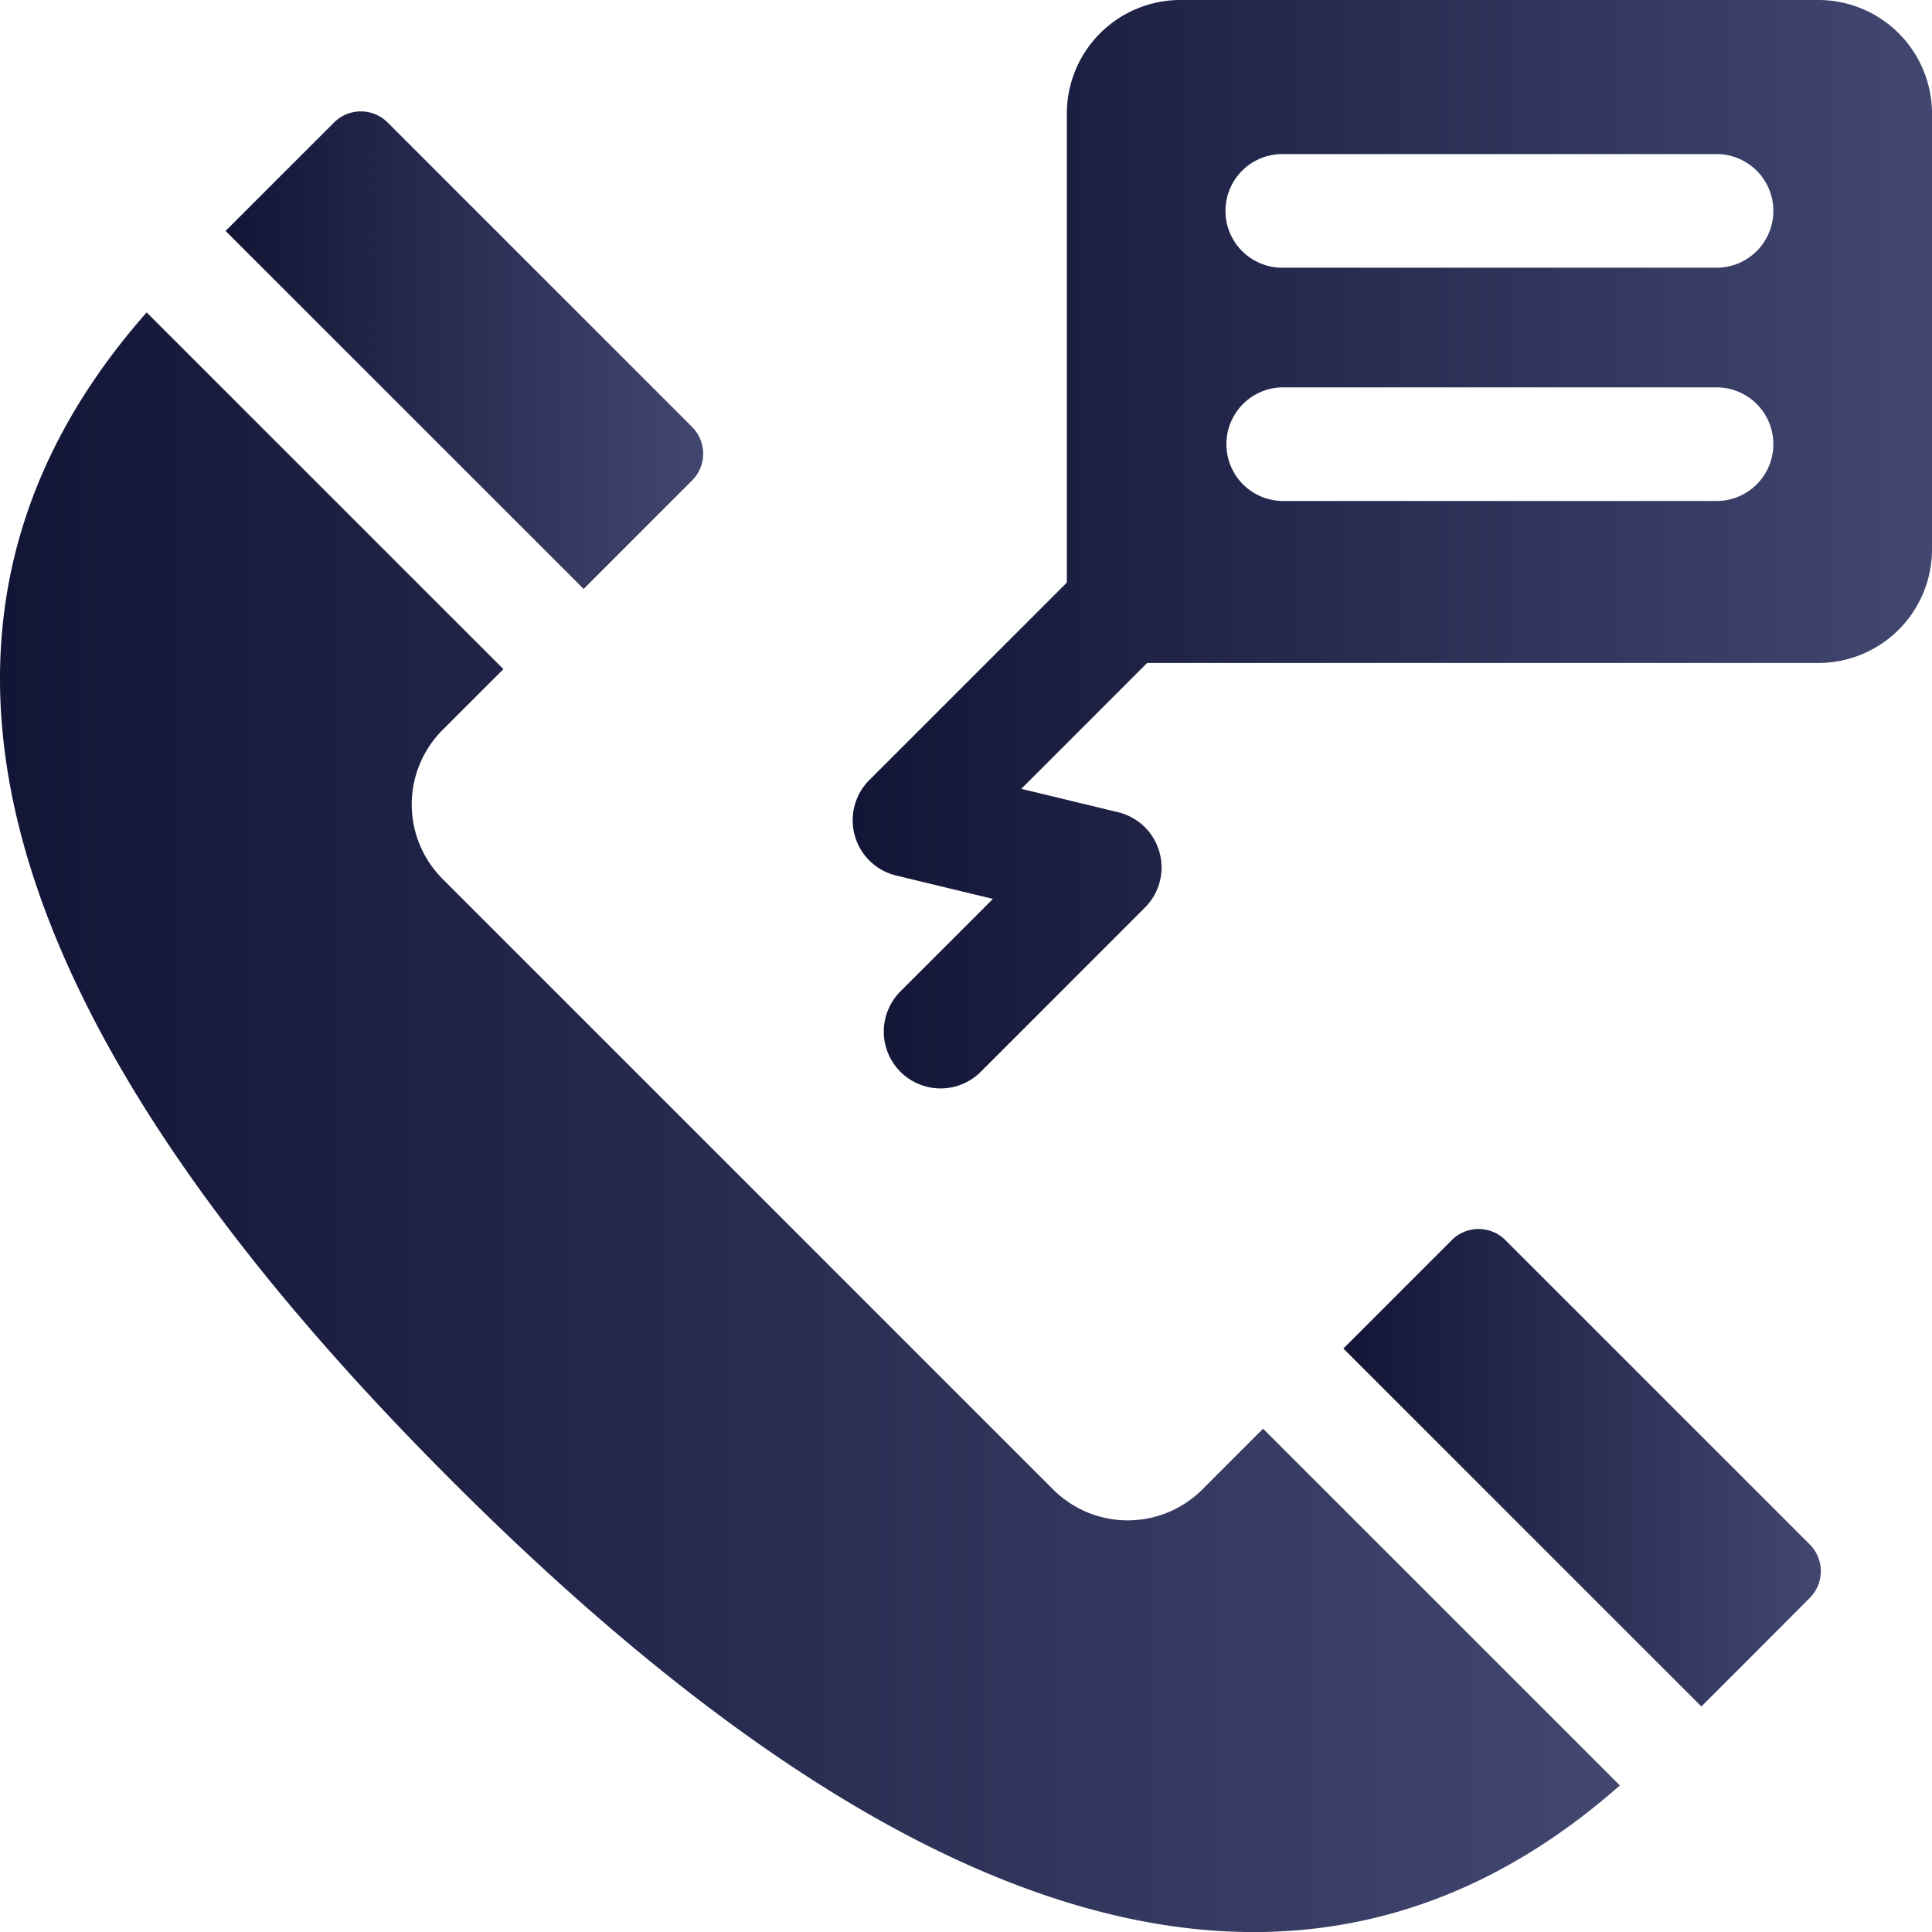 <svg data-name="Capa 1" xmlns="http://www.w3.org/2000/svg" xmlns:xlink="http://www.w3.org/1999/xlink" viewBox="0 0 511.982 512"><defs><linearGradient id="a" x1="225.957" y1="144.226" x2="511.991" y2="144.226" gradientUnits="userSpaceOnUse"><stop offset="0" stop-color="#121536"/><stop offset="1" stop-color="#424770"/></linearGradient><linearGradient id="b" x1=".009" y1="297.396" x2="429.277" y2="297.396" xlink:href="#a"/><linearGradient id="c" x1="59.791" y1="92.788" x2="186.35" y2="92.788" xlink:href="#a"/><linearGradient id="d" x1="356.003" y1="388.953" x2="482.532" y2="388.953" xlink:href="#a"/></defs><path d="M481.874 0H312.837a30.115 30.115 0 0 0-30.117 30.117V154.38l-52.344 52.343a15.066 15.066 0 0 0 7.108 25.289l25.66 6.194-24.546 24.545a15.06 15.06 0 0 0 21.303 21.293l43.52-43.53a15.06 15.06 0 0 0-7.108-25.277c-23.382-5.648-18.255-4.412-25.66-6.195l11.173-11.173 22.177-22.186h177.87a30.115 30.115 0 0 0 30.118-30.117V30.117A30.115 30.115 0 0 0 481.874 0zm-27.105 132.766H339.942a15.059 15.059 0 0 1 0-30.117H454.77a15.059 15.059 0 1 1 0 30.117zm0-61.82H339.942a15.059 15.059 0 1 1 0-30.117H454.77a15.059 15.059 0 1 1 0 30.117z" transform="translate(-.009)" fill="url(#a)"/><path d="M318.651 394.689a27.97 27.97 0 0 1-39.571.01L117.325 232.947a27.93 27.93 0 0 1 0-39.545 10161.56 10161.56 0 0 1 16.098-16.076l-94.55-94.535C-48.72 182.11 26.381 299.057 119.68 392.344c93.76 93.762 210.524 168.165 309.597 80.796l-94.548-94.535a24248.56 24248.56 0 0 0-16.077 16.084z" transform="translate(-.009)" fill="url(#b)"/><path d="M154.881 155.856c.068-.06 15.16-15.158 28.529-28.523a10.036 10.036 0 0 0-.001-14.196L102.733 32.46a10.037 10.037 0 0 0-14.19-.006C75.564 45.418 60.812 60.177 59.79 61.198l94.88 94.859c.07-.07.14-.141.21-.201z" transform="translate(-.009)" fill="url(#c)"/><path d="M398.93 328.627a10.039 10.039 0 0 0-14.196.001l-28.731 28.732 94.868 94.859c5.545-5.52 18.59-18.582 28.737-28.77a10.035 10.035 0 0 0-.019-14.18z" transform="translate(-.009)" fill="url(#d)"/></svg>